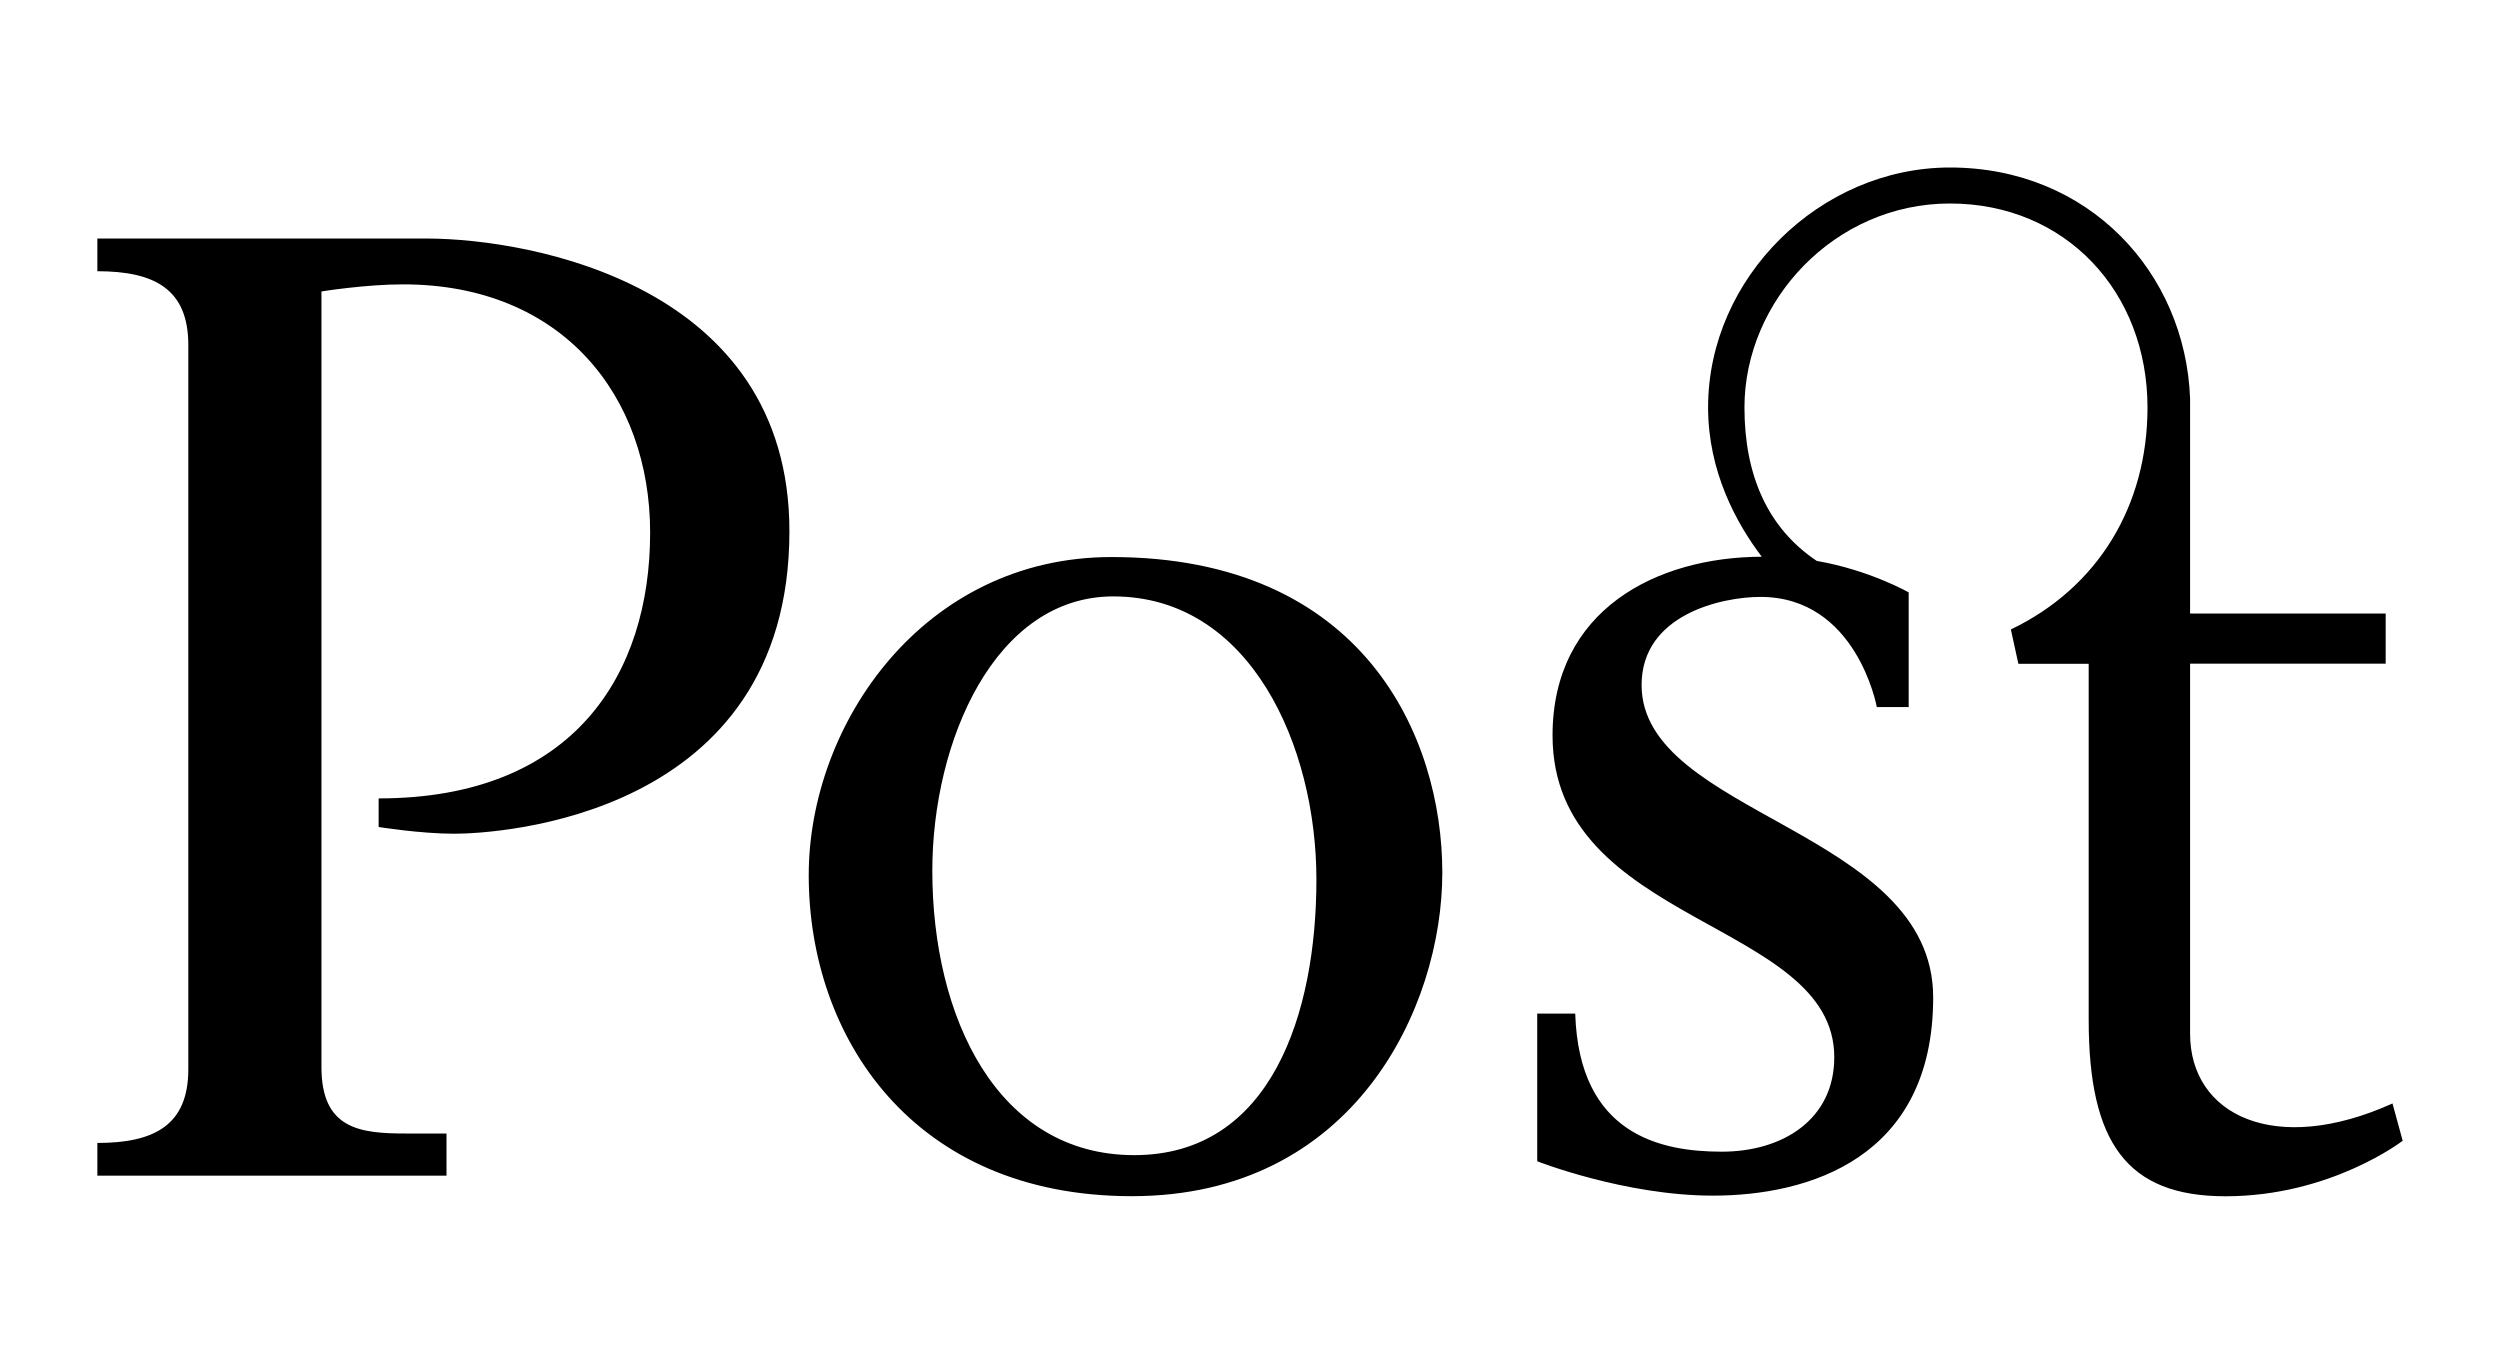 <svg xmlns="http://www.w3.org/2000/svg" width="55" height="30"><path d="M24.453 12.255c-4.133 0-6.661 3.668-6.661 7 0 3.56 2.289 7.061 7.109 7.061 4.879 0 6.83-4.14 6.83-7.12-.001-2.989-1.732-6.941-7.278-6.941zm.501 13.158c-3.018 0-4.443-3.036-4.443-6.254 0-2.858 1.379-6.038 3.982-6.038 3.016 0 4.468 3.294 4.468 6.228 0 2.935-.987 6.064-4.007 6.064zM52.635 24.276c-2.584 1.168-4.453.258-4.453-1.534v-8.142h4.303v-1.102h-4.303v-4.734c-.106-2.767-2.229-5.079-5.283-5.079-2.853 0-5.321 2.422-5.321 5.278 0 1.411.621 2.547 1.181 3.285-2.319.007-4.603 1.171-4.603 3.932 0 4.183 6.198 4.062 6.198 7.078 0 1.376-1.14 2.079-2.473 2.079-1.334 0-3.142-.364-3.226-3.038h-.836v3.249s1.927.756 3.864.756c2.101 0 4.847-.817 4.847-4.36 0-3.688-6.415-4.008-6.415-6.874 0-1.554 1.769-1.938 2.615-1.938 2.12 0 2.56 2.423 2.56 2.423h.701v-2.522s-.848-.488-2.022-.693c-1.085-.725-1.591-1.893-1.591-3.375 0-2.341 1.976-4.488 4.521-4.488 2.546 0 4.346 1.943 4.346 4.488 0 2.174-1.098 3.968-3.006 4.883l.165.755h1.547v7.829c0 2.697.831 3.886 3.01 3.886 2.317 0 3.898-1.221 3.898-1.221l-.224-.821zM9.422 5.248l-7.28-.001v.72c1.267 0 2.001.4 2.001 1.623v15.932c0 1.222-.734 1.623-2.001 1.623v.72h7.681v-.928h-.898c-1.003 0-1.853-.096-1.853-1.458v-17.067s.96-.156 1.796-.156c3.509 0 5.435 2.461 5.435 5.461 0 3.113-1.676 5.848-5.973 5.848v.629s.917.148 1.662.148c.93 0 7.375-.341 7.375-6.655.001-5.434-5.718-6.428-7.945-6.439z"/></svg>
